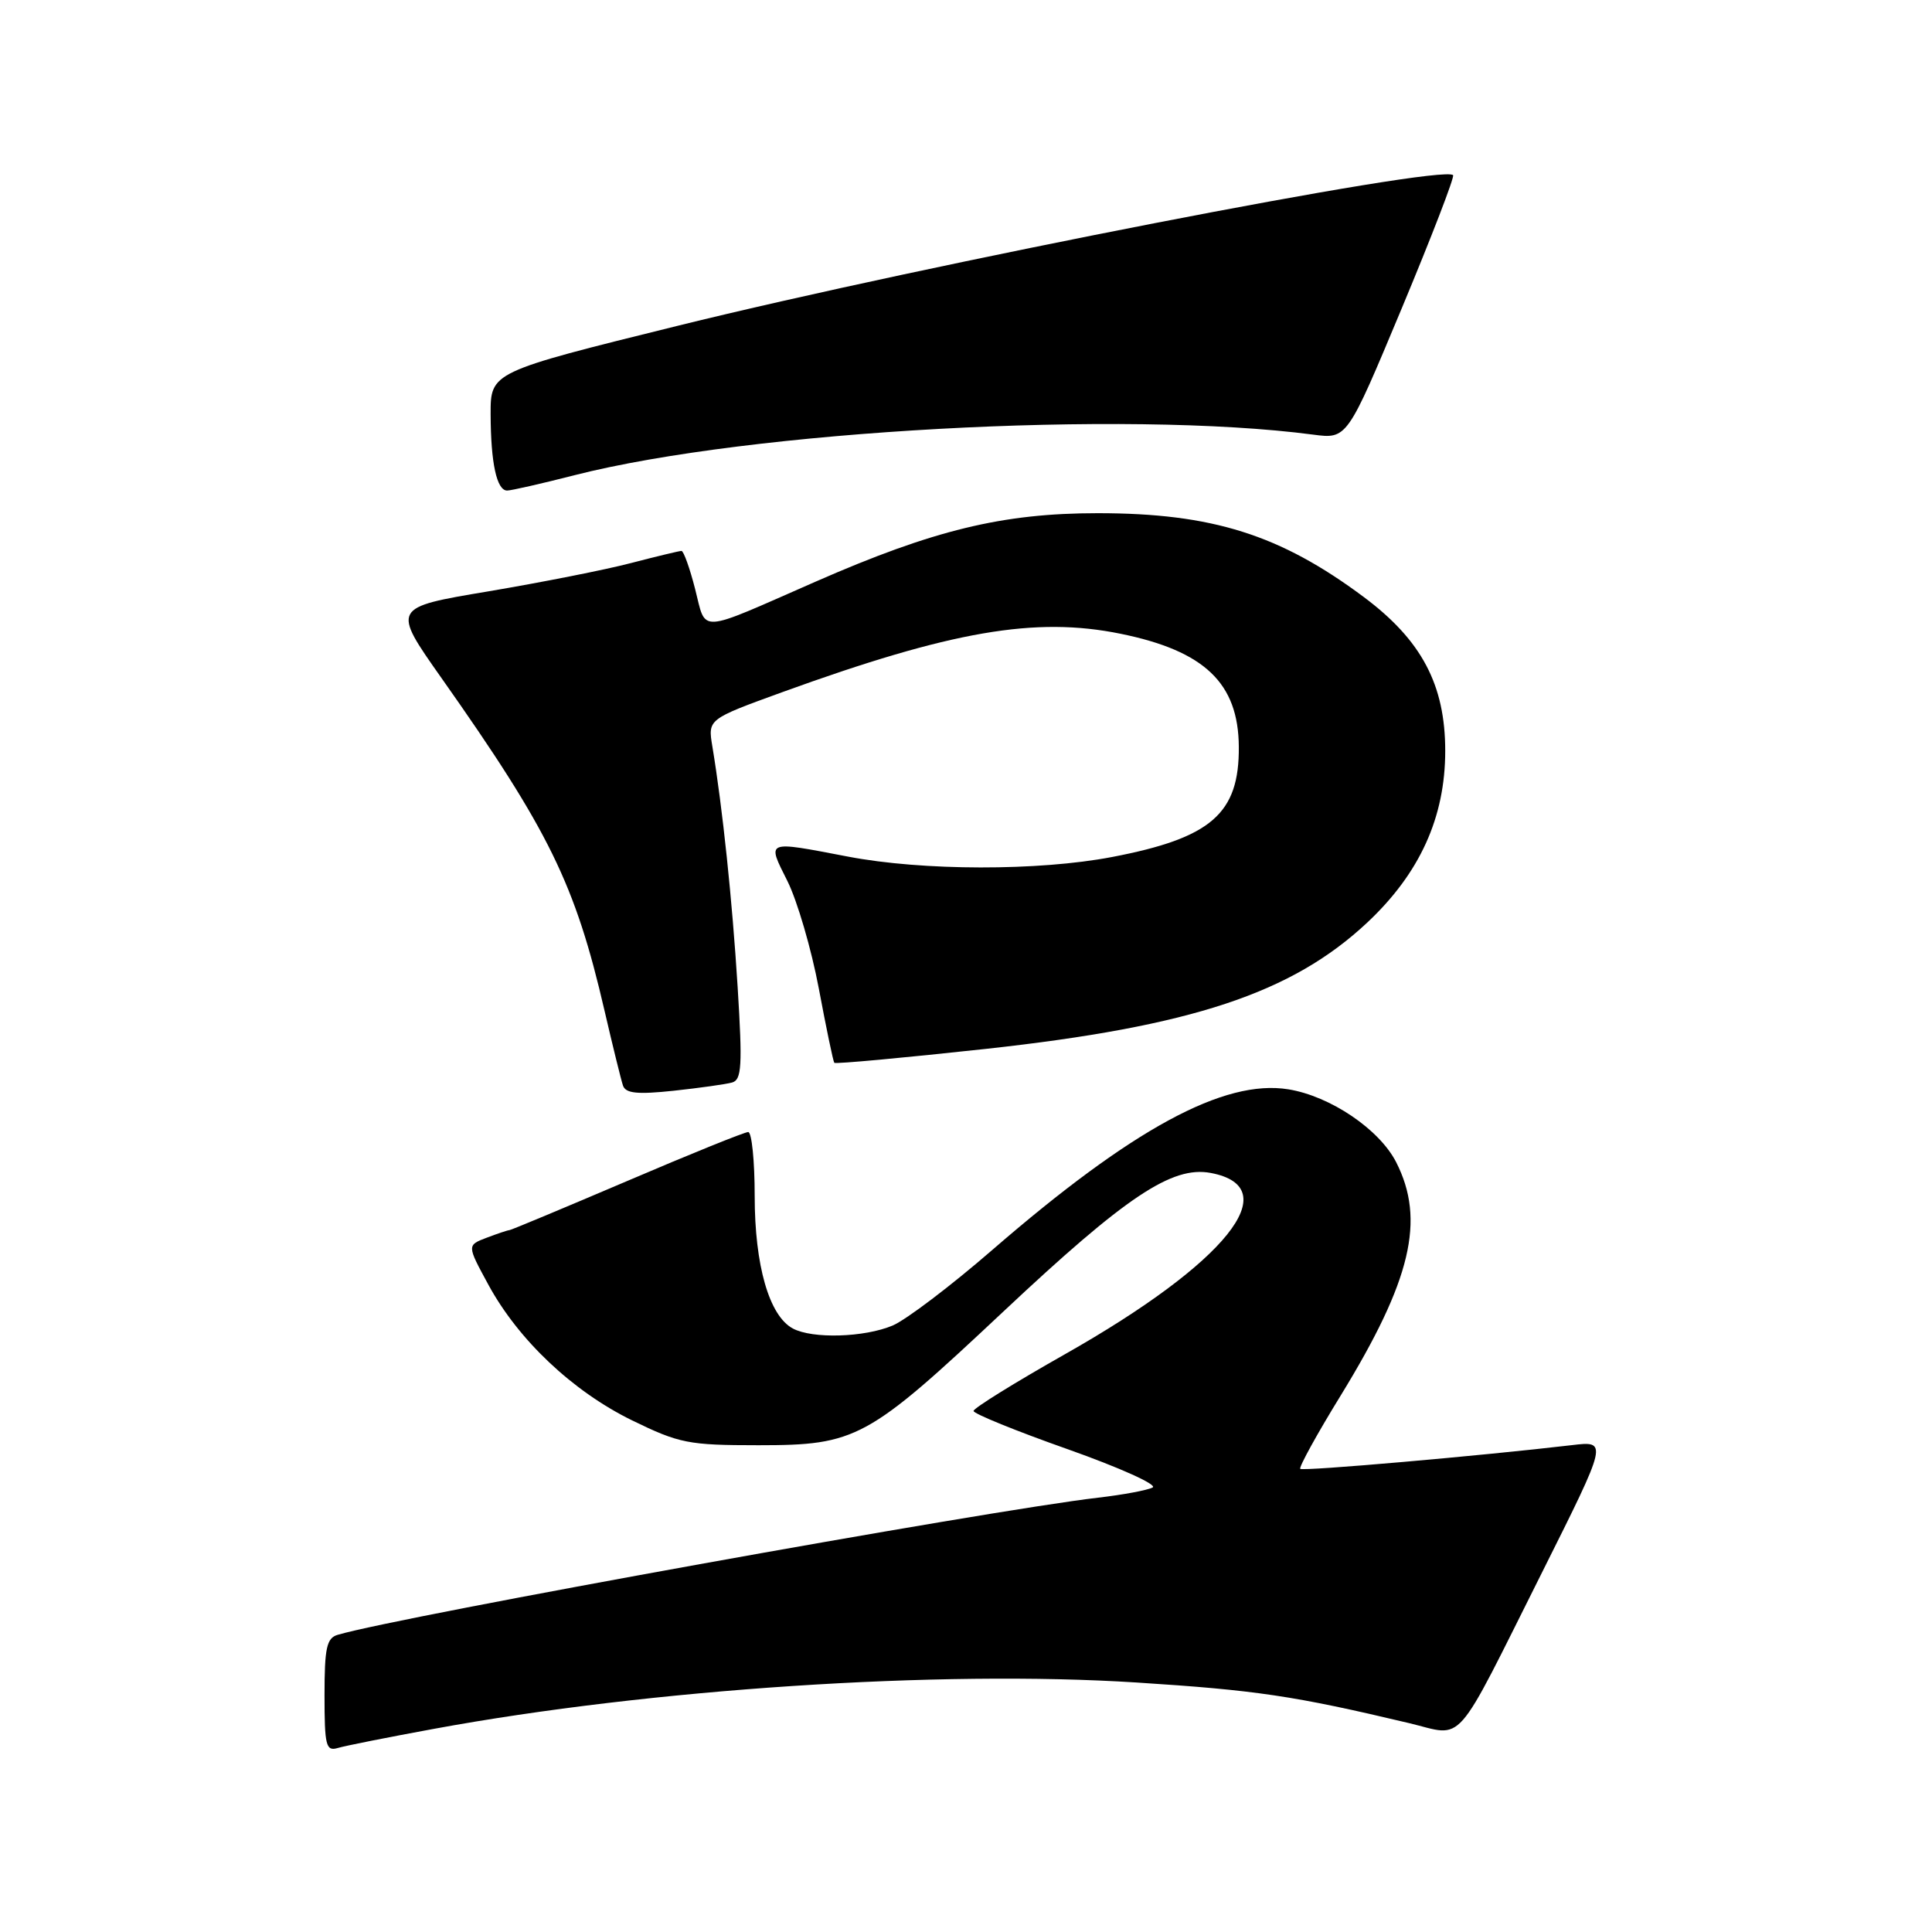 <?xml version="1.0" encoding="UTF-8" standalone="no"?>
<!DOCTYPE svg PUBLIC "-//W3C//DTD SVG 1.1//EN" "http://www.w3.org/Graphics/SVG/1.1/DTD/svg11.dtd" >
<svg xmlns="http://www.w3.org/2000/svg" xmlns:xlink="http://www.w3.org/1999/xlink" version="1.1" viewBox="0 0 256 256">
 <g >
 <path fill="currentColor"
d=" M 57.50 229.08 C 86.18 223.80 124.49 221.27 150.59 222.94 C 166.49 223.96 171.47 224.70 186.70 228.32 C 194.17 230.10 192.46 232.05 204.43 208.15 C 213.05 190.92 213.05 190.92 208.27 191.49 C 196.28 192.90 172.63 194.97 172.29 194.63 C 172.09 194.42 174.50 190.03 177.67 184.88 C 187.00 169.66 188.90 161.65 185.00 154.00 C 182.78 149.64 176.27 145.24 170.71 144.34 C 162.20 142.96 150.00 149.58 131.50 165.61 C 126.00 170.38 120.05 174.89 118.28 175.64 C 114.53 177.22 107.66 177.43 105.05 176.03 C 101.92 174.35 100.00 167.67 100.00 158.48 C 100.00 153.82 99.61 150.00 99.14 150.00 C 98.67 150.00 91.44 152.92 83.08 156.50 C 74.71 160.07 67.70 163.00 67.50 163.00 C 67.30 163.00 65.95 163.45 64.50 164.00 C 61.87 165.00 61.87 165.00 64.69 170.19 C 68.67 177.54 75.88 184.35 83.74 188.20 C 90.02 191.26 91.21 191.50 100.50 191.50 C 113.48 191.50 114.94 190.70 132.97 173.77 C 149.20 158.53 155.30 154.46 160.42 155.42 C 170.54 157.32 162.51 167.32 141.15 179.42 C 134.47 183.20 129.00 186.59 129.00 186.96 C 129.00 187.32 134.62 189.61 141.48 192.03 C 148.34 194.46 153.41 196.74 152.73 197.10 C 152.05 197.46 148.80 198.07 145.50 198.45 C 130.91 200.14 52.98 214.19 44.75 216.62 C 43.28 217.05 43.00 218.36 43.00 224.63 C 43.00 231.31 43.19 232.08 44.75 231.62 C 45.71 231.33 51.45 230.19 57.50 229.08 Z  M 97.00 143.44 C 98.28 143.09 98.39 141.25 97.74 130.76 C 97.02 119.21 95.74 107.03 94.39 98.90 C 93.79 95.30 93.79 95.30 103.64 91.72 C 126.04 83.60 137.20 81.67 148.50 83.98 C 159.62 86.25 164.09 90.52 164.15 98.94 C 164.22 107.81 160.51 111.04 147.34 113.56 C 137.61 115.42 122.25 115.40 112.34 113.50 C 101.35 111.40 101.61 111.29 104.34 116.75 C 105.64 119.36 107.52 125.78 108.50 131.00 C 109.48 136.22 110.40 140.65 110.55 140.83 C 110.70 141.00 119.75 140.17 130.66 138.98 C 157.88 136.00 171.15 131.61 181.13 122.28 C 188.12 115.74 191.50 108.32 191.50 99.50 C 191.50 90.74 188.38 84.84 180.71 79.11 C 169.62 70.84 160.62 68.00 145.45 68.00 C 132.84 68.00 123.67 70.23 108.03 77.09 C 92.22 84.02 93.62 83.94 92.11 78.06 C 91.40 75.28 90.58 73.00 90.30 73.00 C 90.02 73.00 87.02 73.72 83.64 74.60 C 80.26 75.49 71.74 77.17 64.70 78.36 C 51.91 80.50 51.91 80.50 58.51 89.86 C 72.76 110.07 76.22 117.13 80.11 133.95 C 81.20 138.65 82.30 143.11 82.55 143.85 C 82.91 144.88 84.45 145.04 89.26 144.53 C 92.69 144.16 96.17 143.67 97.00 143.44 Z  M 76.11 62.97 C 99.31 57.05 149.10 54.31 174.00 57.59 C 178.50 58.18 178.50 58.18 185.72 40.90 C 189.69 31.39 192.76 23.43 192.54 23.21 C 191.07 21.73 122.92 34.98 89.75 43.18 C 65.00 49.30 65.00 49.30 65.01 54.90 C 65.03 61.36 65.82 65.00 67.20 65.00 C 67.73 65.00 71.74 64.09 76.11 62.97 Z "/>
</g>
</svg>